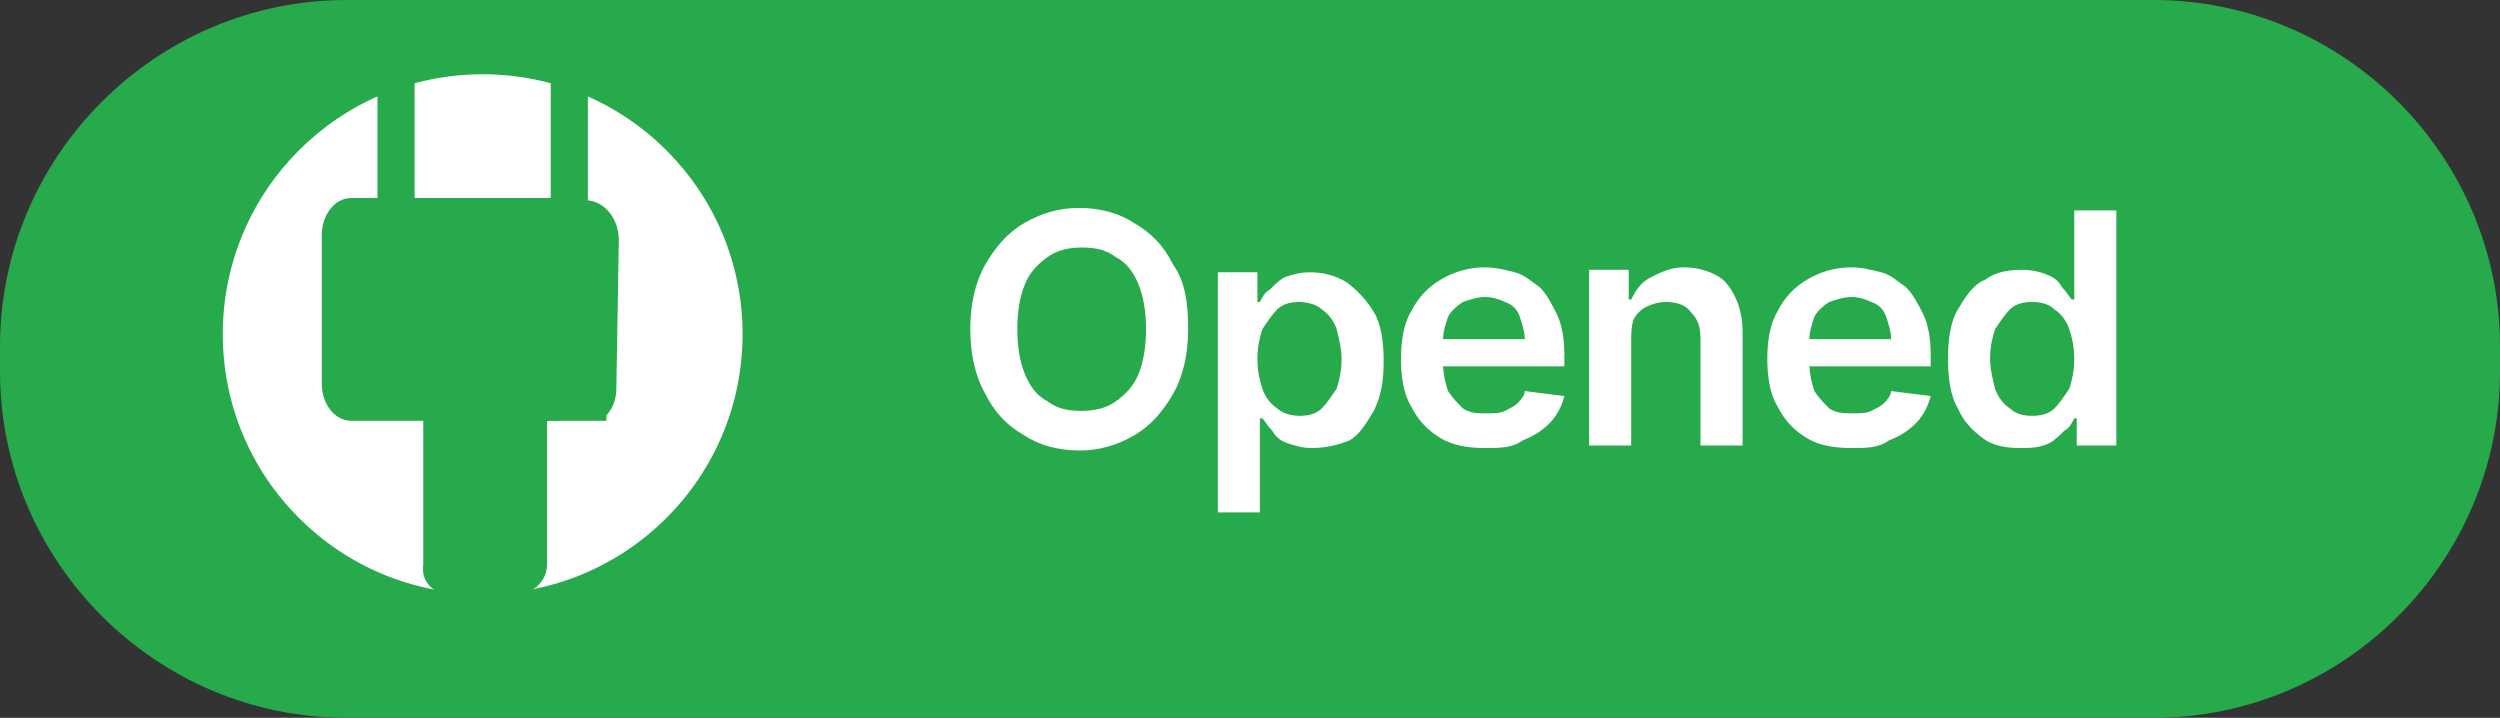 <?xml version="1.0" encoding="utf-8"?><!-- Generator: Adobe Illustrator 24.0.2, SVG Export Plug-In . SVG Version: 6.00 Build 0)  -->
<svg version="1.1" id="Layer_1" xmlns="http://www.w3.org/2000/svg" xmlns:xlink="http://www.w3.org/1999/xlink" x="0px" y="0px" viewBox="0 0 101 29" enable-background="new 0 0 101 29"
    xml:space="preserve">
<rect x="0" y="0" width="101" height="29" fill="#333333" stroke="none"/>
<g>
	<path fill="#27AA4B" d="M14,0h73c7.7,0,14,6.3,14,14v1c0,7.7-6.3,14-14,14H14C6.3,29,0,22.7,0,15v-1C0,6.3,6.3,0,14,0z" />
    <path fill="#FFFFFF" d="M48,13.3c0,1-0.2,1.9-0.6,2.6c-0.4,0.7-0.9,1.3-1.6,1.7c-0.7,0.4-1.4,0.6-2.2,0.6c-0.8,0-1.6-0.2-2.2-0.6
		c-0.7-0.4-1.2-0.9-1.6-1.7c-0.4-0.7-0.6-1.6-0.6-2.6c0-1,0.2-1.9,0.6-2.6c0.4-0.7,0.9-1.3,1.6-1.7c0.7-0.4,1.4-0.6,2.2-0.6
		c0.8,0,1.6,0.2,2.2,0.6c0.7,0.4,1.2,0.9,1.6,1.7C47.9,11.4,48,12.3,48,13.3z M46.3,13.3c0-0.7-0.1-1.3-0.3-1.8
		c-0.2-0.5-0.5-0.9-0.9-1.1c-0.4-0.3-0.8-0.4-1.4-0.4c-0.5,0-1,0.1-1.4,0.4c-0.4,0.3-0.7,0.6-0.9,1.1c-0.2,0.5-0.3,1.1-0.3,1.8
		s0.1,1.3,0.3,1.8c0.2,0.5,0.5,0.9,0.9,1.1c0.4,0.3,0.8,0.4,1.4,0.4c0.5,0,1-0.1,1.4-0.4c0.4-0.3,0.7-0.6,0.9-1.1
		C46.2,14.6,46.3,14,46.3,13.3z M49.2,20.7v-9.7h1.6v1.2h0.1c0.1-0.2,0.2-0.4,0.4-0.5c0.2-0.2,0.4-0.4,0.6-0.5
		c0.3-0.1,0.6-0.2,1-0.2c0.5,0,1,0.1,1.5,0.4c0.4,0.3,0.8,0.7,1.1,1.2c0.3,0.5,0.4,1.2,0.4,2c0,0.8-0.1,1.4-0.4,2
		c-0.3,0.5-0.6,1-1,1.2C54,18,53.5,18.1,53,18.1c-0.4,0-0.7-0.1-1-0.2c-0.3-0.1-0.5-0.3-0.6-0.5c-0.2-0.2-0.3-0.4-0.4-0.5h-0.1v3.8
		H49.2z M50.8,14.5c0,0.5,0.1,0.9,0.2,1.2c0.1,0.3,0.3,0.6,0.6,0.8c0.2,0.2,0.6,0.3,0.9,0.3c0.4,0,0.7-0.1,0.9-0.3
		c0.2-0.2,0.4-0.5,0.6-0.8c0.1-0.3,0.2-0.7,0.2-1.2c0-0.4-0.1-0.8-0.2-1.2c-0.1-0.3-0.3-0.6-0.6-0.8c-0.2-0.2-0.6-0.3-0.9-0.3
		c-0.4,0-0.7,0.1-0.9,0.3c-0.2,0.2-0.4,0.5-0.6,0.8C50.9,13.6,50.8,14,50.8,14.5z M60,18.1c-0.7,0-1.3-0.1-1.8-0.4
		c-0.5-0.3-0.9-0.7-1.2-1.3c-0.3-0.5-0.4-1.2-0.4-1.9c0-0.7,0.1-1.4,0.4-1.9c0.3-0.6,0.7-1,1.2-1.3c0.5-0.3,1.1-0.5,1.8-0.5
		c0.4,0,0.8,0.1,1.2,0.2c0.4,0.1,0.7,0.4,1,0.6c0.3,0.3,0.5,0.7,0.7,1.1c0.2,0.4,0.3,1,0.3,1.6v0.5h-5.8v-1.1h4.2
		c0-0.3-0.1-0.6-0.2-0.9c-0.1-0.3-0.3-0.5-0.6-0.6c-0.2-0.1-0.5-0.2-0.8-0.2c-0.3,0-0.6,0.1-0.9,0.2c-0.3,0.2-0.5,0.4-0.6,0.6
		c-0.1,0.3-0.2,0.6-0.2,0.9v1c0,0.4,0.1,0.8,0.2,1.1c0.2,0.3,0.4,0.5,0.6,0.7c0.3,0.2,0.6,0.2,1,0.2c0.2,0,0.5,0,0.7-0.1
		c0.2-0.1,0.4-0.2,0.5-0.3c0.1-0.1,0.3-0.3,0.3-0.5l1.6,0.2c-0.1,0.4-0.3,0.8-0.6,1.1c-0.3,0.3-0.6,0.5-1.1,0.7
		C61.1,18.1,60.6,18.1,60,18.1z M65.9,13.8V18h-1.7v-7.1h1.6v1.2h0.1c0.2-0.4,0.4-0.7,0.8-0.9c0.4-0.2,0.8-0.4,1.3-0.4
		c0.5,0,0.9,0.1,1.3,0.3c0.4,0.2,0.6,0.5,0.8,0.9c0.2,0.4,0.3,0.9,0.3,1.4V18h-1.7v-4.3c0-0.5-0.1-0.8-0.4-1.1
		c-0.2-0.3-0.6-0.4-1-0.4c-0.3,0-0.6,0.1-0.8,0.2c-0.2,0.1-0.4,0.3-0.5,0.5C65.9,13.2,65.9,13.5,65.9,13.8z M74.8,18.1
		c-0.7,0-1.3-0.1-1.8-0.4c-0.5-0.3-0.9-0.7-1.2-1.3c-0.3-0.5-0.4-1.2-0.4-1.9c0-0.7,0.1-1.4,0.4-1.9c0.3-0.6,0.7-1,1.2-1.3
		c0.5-0.3,1.1-0.5,1.8-0.5c0.4,0,0.8,0.1,1.2,0.2c0.4,0.1,0.7,0.4,1,0.6c0.3,0.3,0.5,0.7,0.7,1.1c0.2,0.4,0.3,1,0.3,1.6v0.5h-5.8
		v-1.1h4.2c0-0.3-0.1-0.6-0.2-0.9c-0.1-0.3-0.3-0.5-0.6-0.6c-0.2-0.1-0.5-0.2-0.8-0.2c-0.3,0-0.6,0.1-0.9,0.2
		c-0.3,0.2-0.5,0.4-0.6,0.6c-0.1,0.3-0.2,0.6-0.2,0.9v1c0,0.4,0.1,0.8,0.2,1.1c0.2,0.3,0.4,0.5,0.6,0.7c0.3,0.2,0.6,0.2,1,0.2
		c0.2,0,0.5,0,0.7-0.1c0.2-0.1,0.4-0.2,0.5-0.3c0.1-0.1,0.3-0.3,0.3-0.5l1.6,0.2c-0.1,0.4-0.3,0.8-0.6,1.1c-0.3,0.3-0.6,0.5-1.1,0.7
		C75.9,18.1,75.4,18.1,74.8,18.1z M81.6,18.1c-0.6,0-1.1-0.1-1.5-0.4c-0.4-0.3-0.8-0.7-1-1.2c-0.3-0.5-0.4-1.2-0.4-2
		c0-0.8,0.1-1.5,0.4-2c0.3-0.5,0.6-1,1.1-1.2c0.4-0.3,0.9-0.4,1.5-0.4c0.4,0,0.8,0.1,1,0.2c0.3,0.1,0.5,0.3,0.6,0.5
		c0.2,0.2,0.3,0.4,0.4,0.5h0.1V8.5h1.7V18h-1.6v-1.1h-0.1c-0.1,0.2-0.2,0.4-0.4,0.5c-0.2,0.2-0.4,0.4-0.6,0.5
		C82.4,18.1,82,18.1,81.6,18.1z M82.1,16.8c0.4,0,0.7-0.1,0.9-0.3c0.2-0.2,0.4-0.5,0.6-0.8c0.1-0.3,0.2-0.7,0.2-1.2
		c0-0.5-0.1-0.9-0.2-1.2c-0.1-0.3-0.3-0.6-0.6-0.8c-0.2-0.2-0.5-0.3-0.9-0.3c-0.4,0-0.7,0.1-0.9,0.3s-0.4,0.5-0.6,0.8
		c-0.1,0.3-0.2,0.7-0.2,1.2c0,0.4,0.1,0.8,0.2,1.2c0.1,0.3,0.3,0.6,0.6,0.8C81.4,16.7,81.7,16.8,82.1,16.8z" />
    <g>
		<defs>
			<rect id="SVGID_1_" x="9" y="3" width="21" height="21" />
		</defs>
        <clipPath id="SVGID_2_">
			<use xlink:href="#SVGID_1_" overflow="visible" />
		</clipPath>
        <g clip-path="url(#SVGID_2_)">
			<path fill="#FFFFFF" d="M19.5,24C25.3,24,30,19.3,30,13.5C30,7.7,25.3,3,19.5,3C13.7,3,9,7.7,9,13.5C9,19.3,13.7,24,19.5,24z" />
            <path fill="none" stroke="#27AA4B" stroke-width="1.5" stroke-miterlimit="10" d="M23,3v7" />
            <path fill="none" stroke="#27AA4B" stroke-width="1.5" stroke-miterlimit="10" d="M16,3v7" />
            <path fill="#27AA4B" d="M18.2,24h2.7c0.6,0,1.2-0.5,1.2-1.2V16h-5v6.8C17,23.5,17.5,24,18.2,24z" />
            <path fill="#27AA4B" d="M16.1,8h-1.9C13.5,8,13,8.7,13,9.5v6c0,0.8,0.5,1.5,1.2,1.5h8.3c0.2,0,0.4-0.1,0.5-0.2L16.1,8z" />
            <path fill="#27AA4B" d="M24.9,15.7l0.1-6c0-0.8-0.5-1.5-1.2-1.6L17.1,8l7.1,9C24.6,16.8,24.9,16.3,24.9,15.7z" />
            <path fill="#27AA4B" d="M23,8h-7v3.5l5,5.5h3.5v-1L23,8z" />
		</g>
	</g>
</g>
</svg>